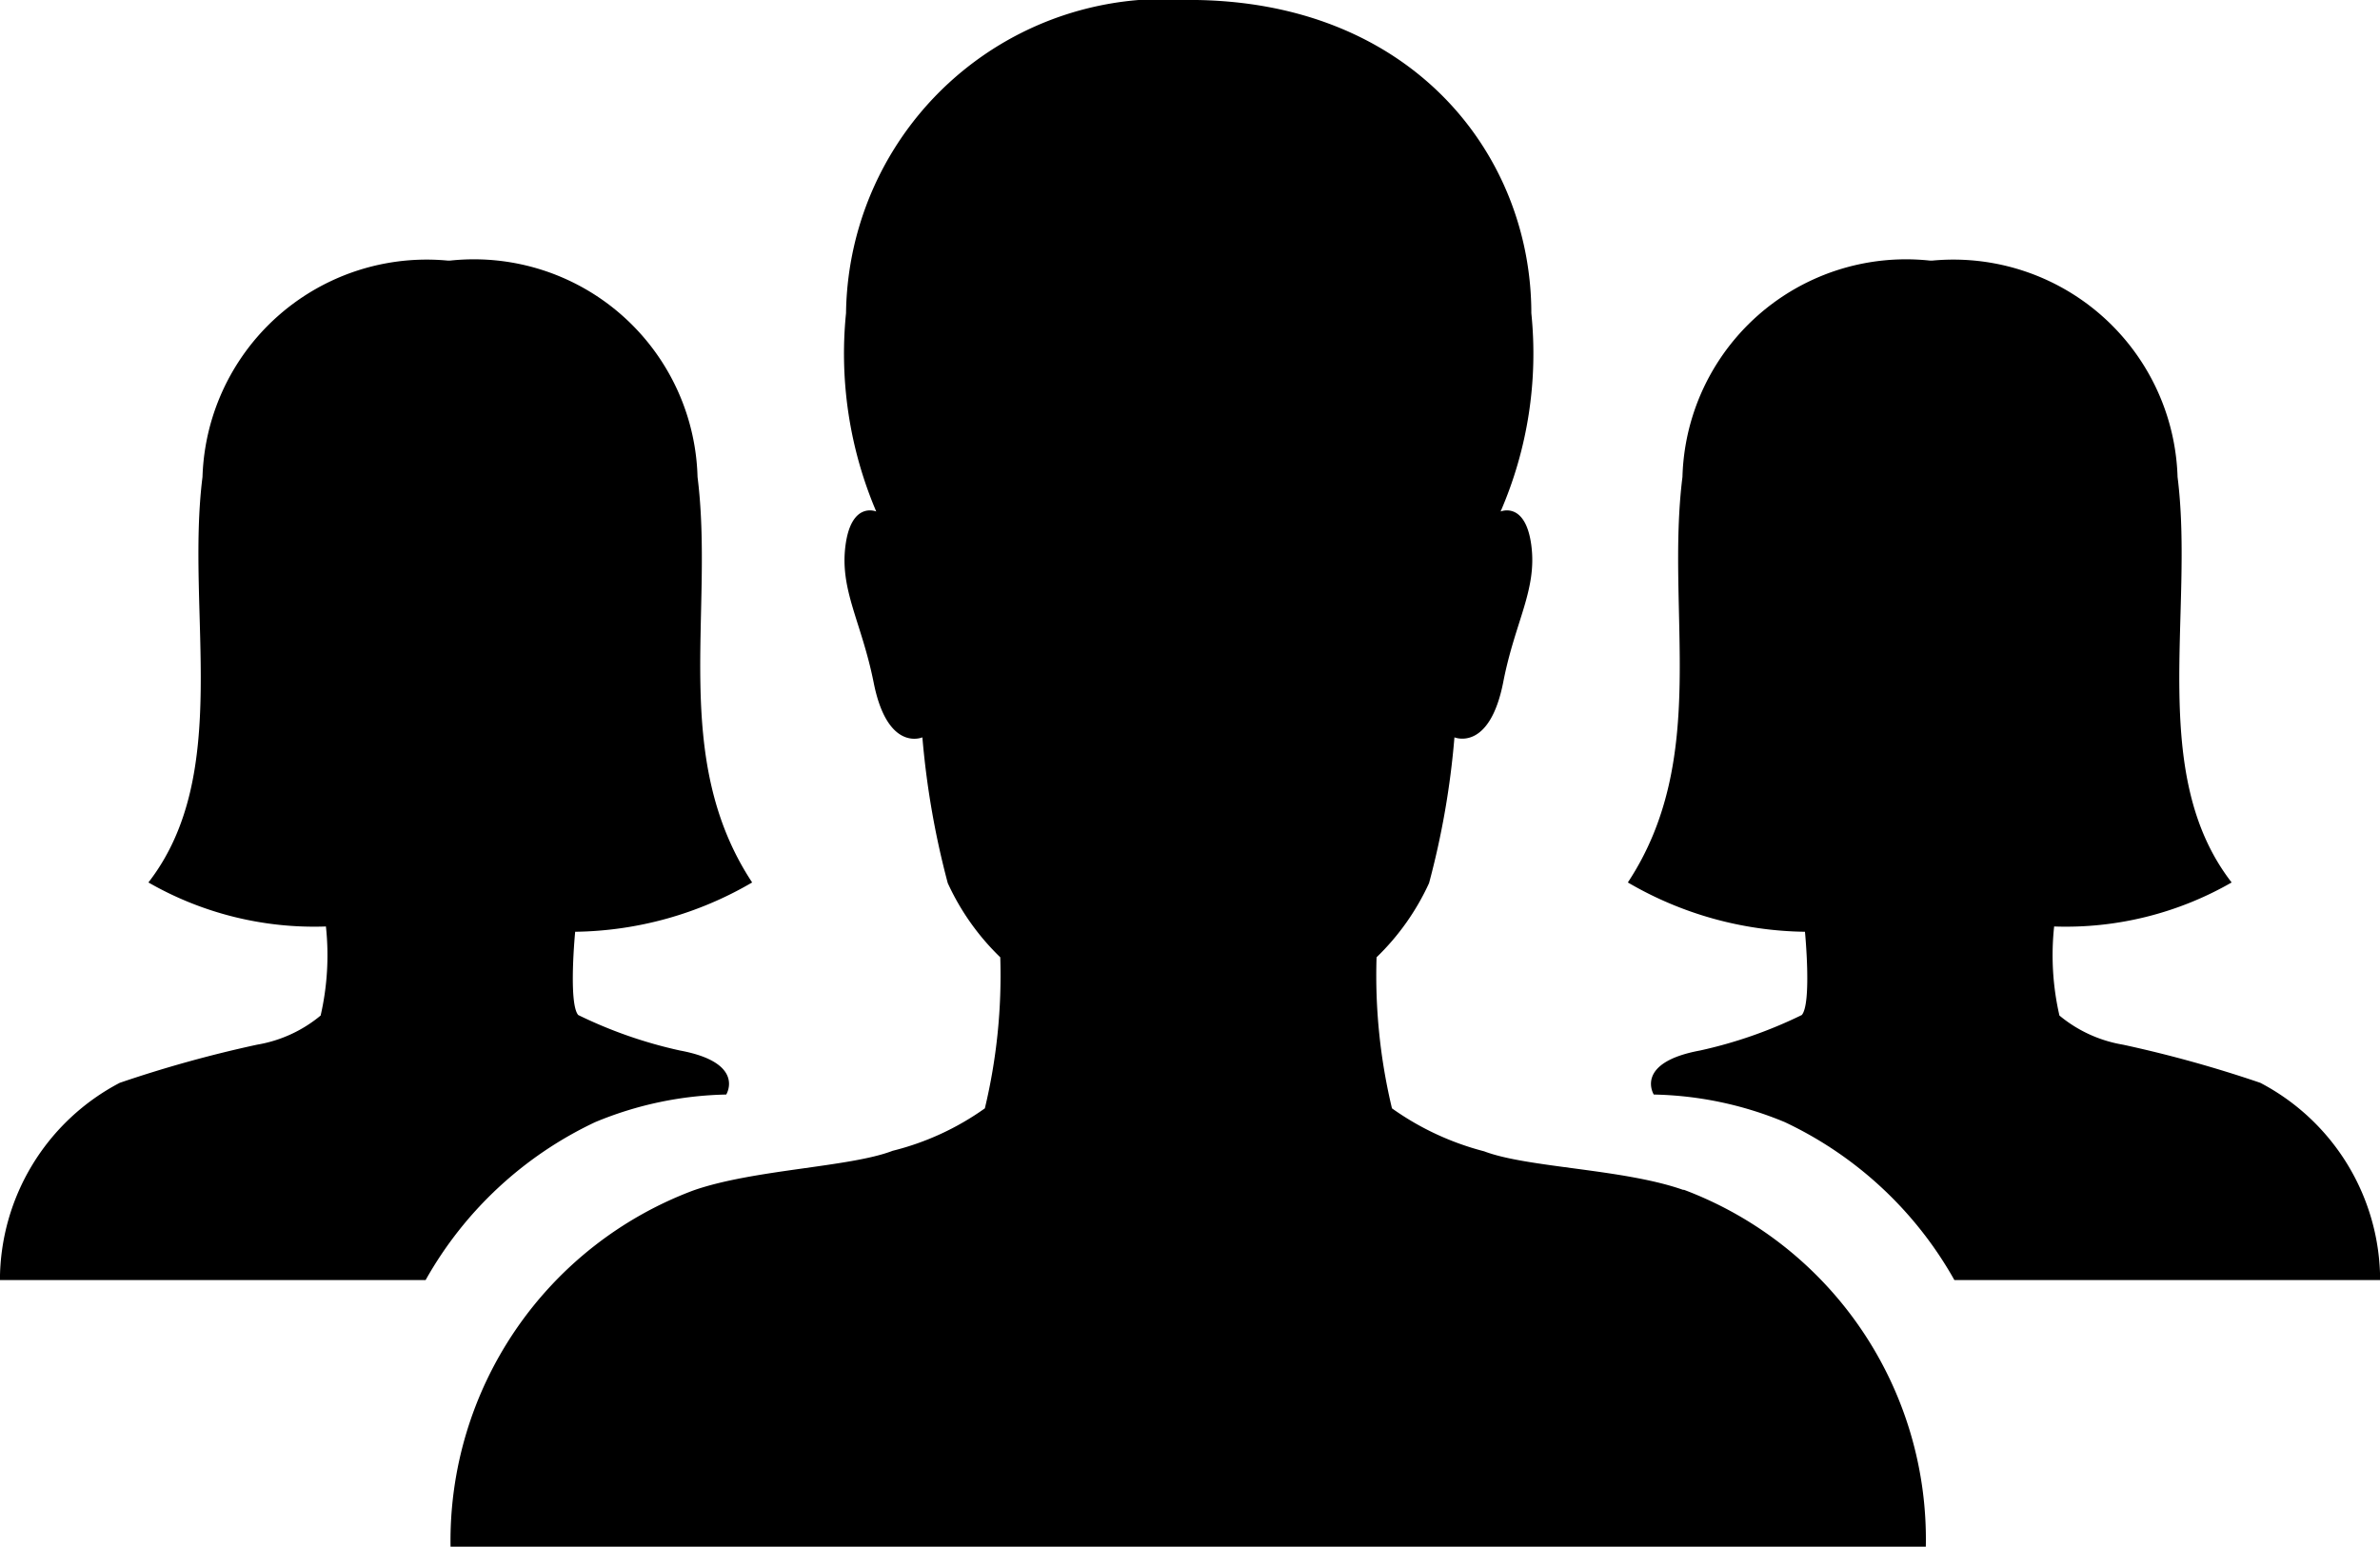 <svg xmlns="http://www.w3.org/2000/svg" width="36" height="23.396" viewBox="0 0 36 23.396">
  <g id="ios-people" transform="translate(-2.215 -7.749)">
    <path id="Path_1650" data-name="Path 1650" d="M26.841,25.749c-.9-.32-2.365-.336-3.015-.585a4.23,4.23,0,0,1-1.395-.65,8.617,8.617,0,0,1-.233-2.285,3.7,3.7,0,0,0,.794-1.122,12.447,12.447,0,0,0,.384-2.205s.529.225.738-.834c.177-.915.513-1.395.425-2.069s-.465-.513-.465-.513a6,6,0,0,0,.465-3c0-2.389-1.8-4.738-5.179-4.738a4.814,4.814,0,0,0-5.187,4.738,6.093,6.093,0,0,0,.457,3s-.376-.161-.465.513.241,1.154.425,2.069c.209,1.066.738.834.738.834a12.7,12.7,0,0,0,.384,2.205,3.7,3.7,0,0,0,.794,1.122,8.617,8.617,0,0,1-.233,2.285,4.115,4.115,0,0,1-1.395.642c-.642.249-2.108.281-3.015.6a5.659,5.659,0,0,0-3.672,5.388H30.506a5.648,5.648,0,0,0-3.664-5.4Z" transform="translate(0.839)"/>
    <path id="Path_1651" data-name="Path 1651" d="M10.915,21.358a5.438,5.438,0,0,0,2.677-.746c-1.243-1.884-.569-4.081-.826-6.134a3.383,3.383,0,0,0-3.745-3.272H8.99a3.393,3.393,0,0,0-3.712,3.272c-.257,2.045.457,4.491-.818,6.134a5.034,5.034,0,0,0,2.685.666,4.077,4.077,0,0,1-.08,1.347,2.03,2.03,0,0,1-.962.441,18.616,18.616,0,0,0-2.077.577,3.377,3.377,0,0,0-1.812,2.983H8.653a5.754,5.754,0,0,1,2.566-2.389A5.416,5.416,0,0,1,13.2,23.82s.3-.481-.7-.666a6.827,6.827,0,0,1-1.539-.537C10.81,22.44,10.915,21.358,10.915,21.358Z" transform="translate(0 0.485)"/>
    <path id="Path_1652" data-name="Path 1652" d="M26.485,21.358a5.438,5.438,0,0,1-2.677-.746c1.243-1.884.569-4.081.826-6.134a3.383,3.383,0,0,1,3.745-3.272h.032a3.393,3.393,0,0,1,3.712,3.272c.257,2.045-.457,4.491.818,6.134a5.034,5.034,0,0,1-2.685.666,4.077,4.077,0,0,0,.08,1.347,2.03,2.03,0,0,0,.962.441,18.616,18.616,0,0,1,2.077.577,3.377,3.377,0,0,1,1.812,2.983H28.747a5.754,5.754,0,0,0-2.566-2.389A5.416,5.416,0,0,0,24.2,23.82s-.3-.481.7-.666a6.827,6.827,0,0,0,1.539-.537c.153-.177.048-1.259.048-1.259Z" transform="translate(3.03 0.485)"/>
  </g>
</svg>
